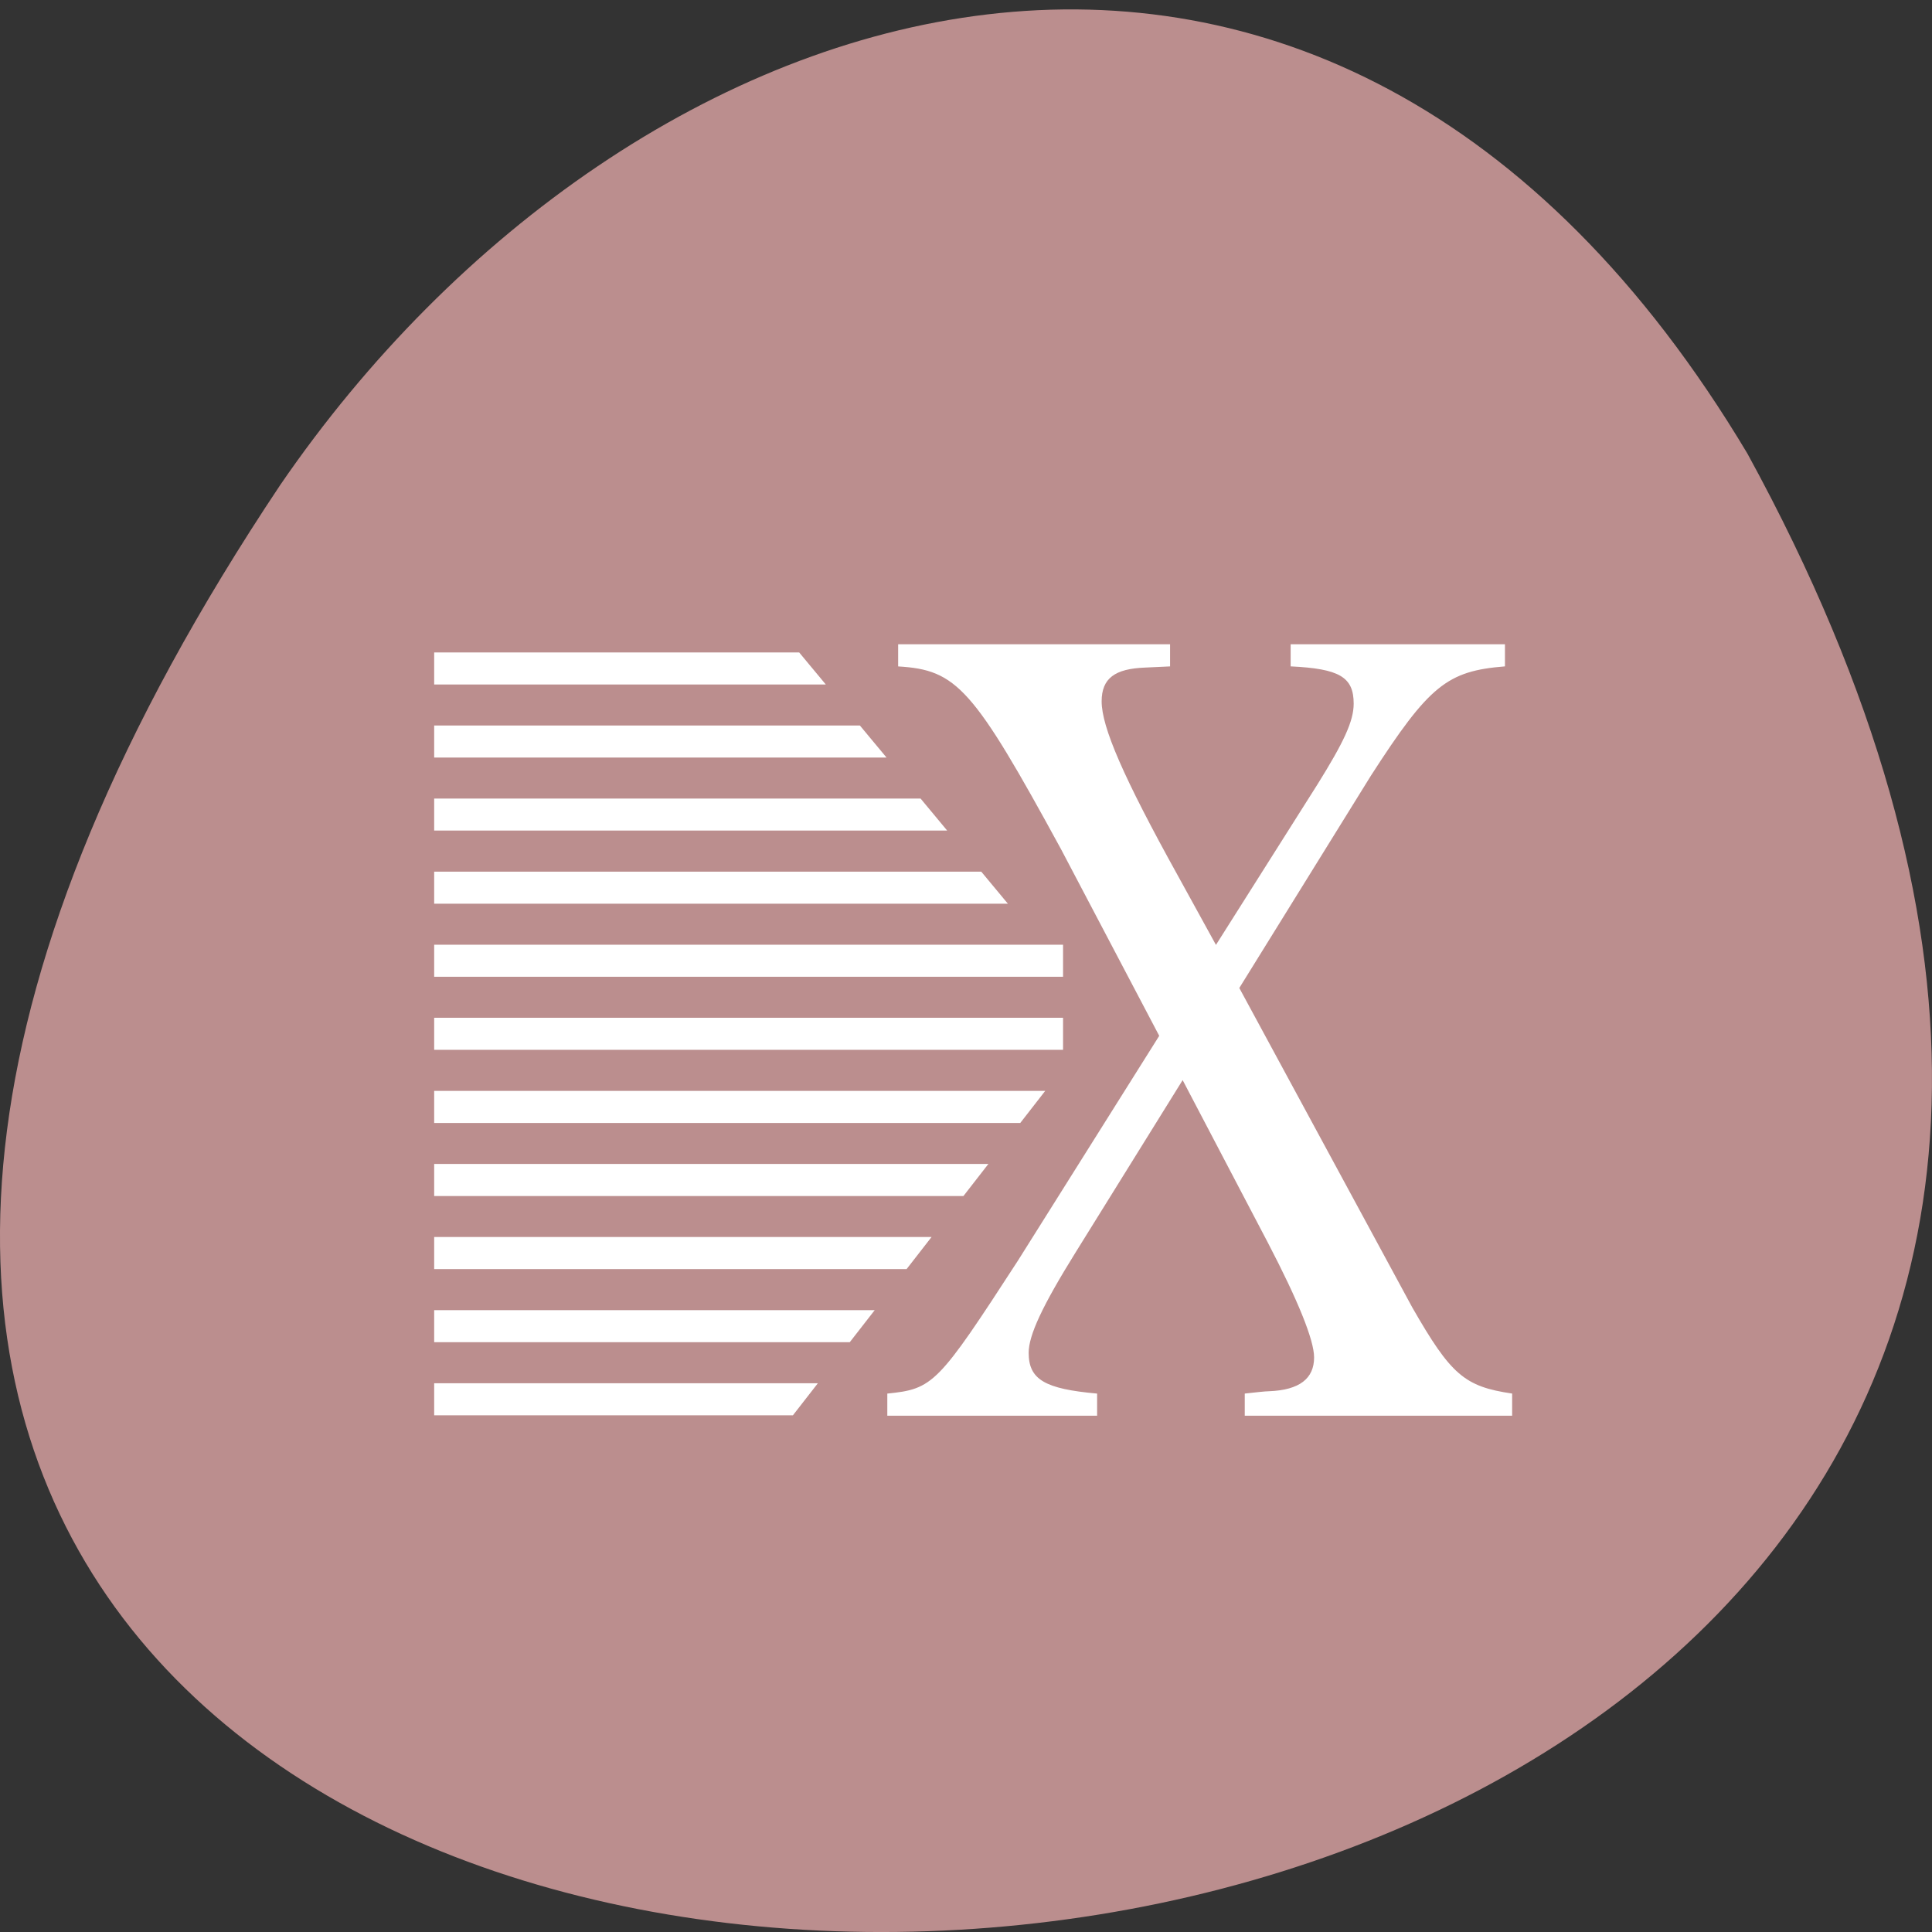 <svg xmlns="http://www.w3.org/2000/svg" viewBox="0 0 256 256"><rect x="0" y="0" width="256" height="256" fill="#333333" stroke="none"/><path d="m 231.54 60.1 c 139.28 254.45 -369.54 266.45 -194.4 4.152 c 46.25 -67.48 138.72 -97.38 194.4 -4.152" fill="#bb8e8e"/><g fill="#fff"><path d="m 119.01 85.37 v 2.934 c 7.754 0.465 9.902 2.781 21.594 24.24 l 13 24.707 l -18.73 29.801 c -10.617 16.367 -11.215 16.988 -17.301 17.605 v 2.934 h 27.801 v -2.934 c -6.922 -0.617 -9.07 -1.855 -9.07 -5.406 c 0 -2.316 1.789 -6.176 6.203 -13.277 l 14.199 -22.855 l 11.332 21.617 c 3.938 7.566 6.086 12.816 6.086 15.13 c 0 2.781 -1.91 4.324 -5.965 4.48 c -0.48 0 -1.793 0.152 -3.223 0.309 v 2.934 h 35.43 v -2.934 c -6.32 -0.93 -8.109 -2.473 -13.242 -11.43 l -22.91 -42.31 l 17.418 -28.1 c 7.754 -12.04 10.137 -13.898 17.781 -14.516 v -2.934 h -28.395 v 2.934 c 6.441 0.309 8.352 1.391 8.352 4.941 c 0 2.316 -1.313 5.098 -4.773 10.656 l -13.477 21.309 l -5.01 -9.109 c -7.277 -13.12 -10.137 -19.766 -10.137 -23.16 c 0 -3.086 1.789 -4.32 5.727 -4.477 l 3.34 -0.156 v -2.934"/><path d="m 57.53 86.45 v 4.246 h 51.891 l -3.527 -4.246"/><path d="m 57.53 96.13 v 4.246 h 59.938 l -3.531 -4.246"/><path d="m 57.53 105.81 v 4.246 h 67.977 l -3.527 -4.246"/><path d="m 57.53 115.5 v 4.246 h 76.02 l -3.527 -4.246"/><path d="m 57.53 125.18 h 83.33 v 4.246 h -83.33"/><path d="m 57.53 134.86 v 4.246 h 83.33 v -4.246"/><path d="m 57.53 144.55 v 4.25 h 77.66 l 3.305 -4.25 h -80.977"/><path d="m 57.53 154.23 v 4.25 h 70.13 l 3.305 -4.25"/><path d="m 57.53 163.91 v 4.25 h 62.6 l 3.305 -4.25"/><path d="m 57.53 173.6 v 4.246 h 55.07 l 3.305 -4.246"/><path d="m 57.53 183.29 v 4.246 h 47.535 l 3.305 -4.246"/></g></svg>